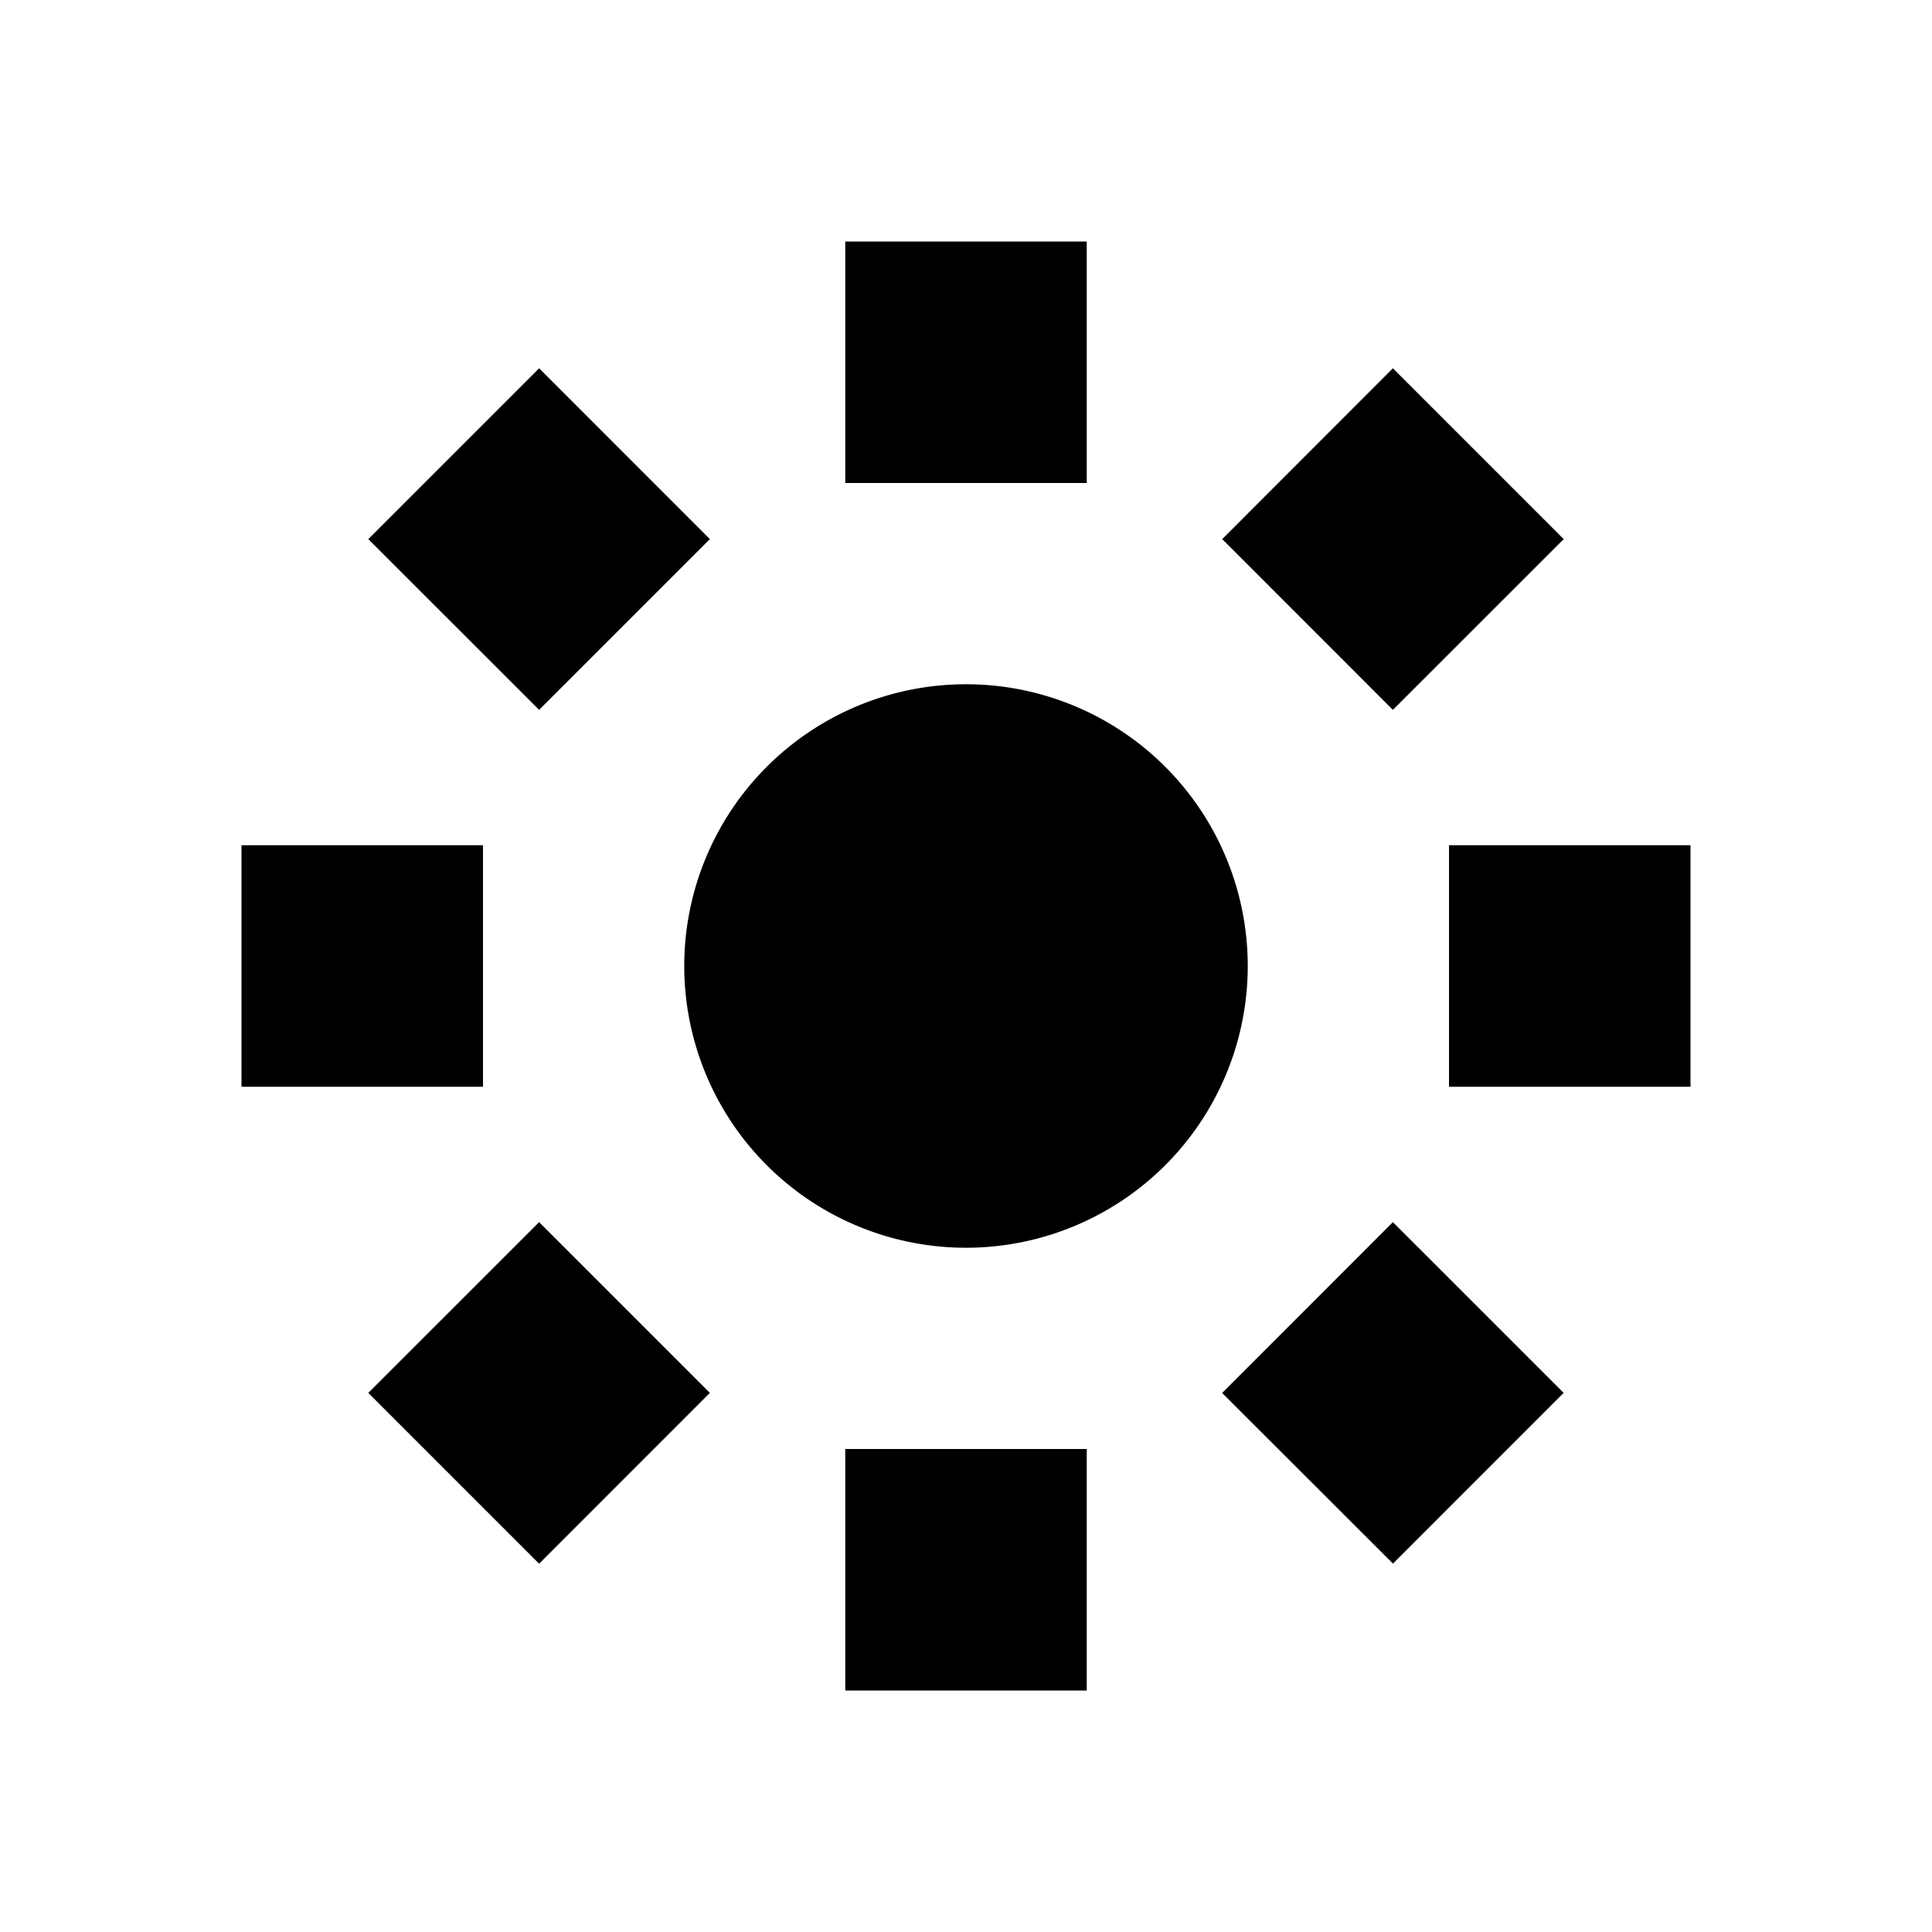 <svg xmlns="http://www.w3.org/2000/svg" viewBox="0 0 24 24">
    <path fill-rule="evenodd" clip-rule="evenodd" d="M13.5 3h-3v3h3V3zm0 15h-3v3h3v-3zm-6.803-2.818l2.121 2.121-2.121 2.122-2.122-2.122 2.122-2.121zm12.728-8.485l-2.122-2.122-2.12 2.122 2.12 2.121 2.122-2.121zM15.5 12a3.5 3.5 0 11-7 0 3.5 3.5 0 017 0zM6.697 8.818l2.121-2.121-2.121-2.122-2.122 2.122 2.122 2.121zM6 10.5v3H3v-3h3zm15 0v3h-3v-3h3zm-1.576 6.803l-2.12 2.121-2.122-2.12 2.121-2.122 2.121 2.121z" fill="currentColor">
    </path>
</svg>